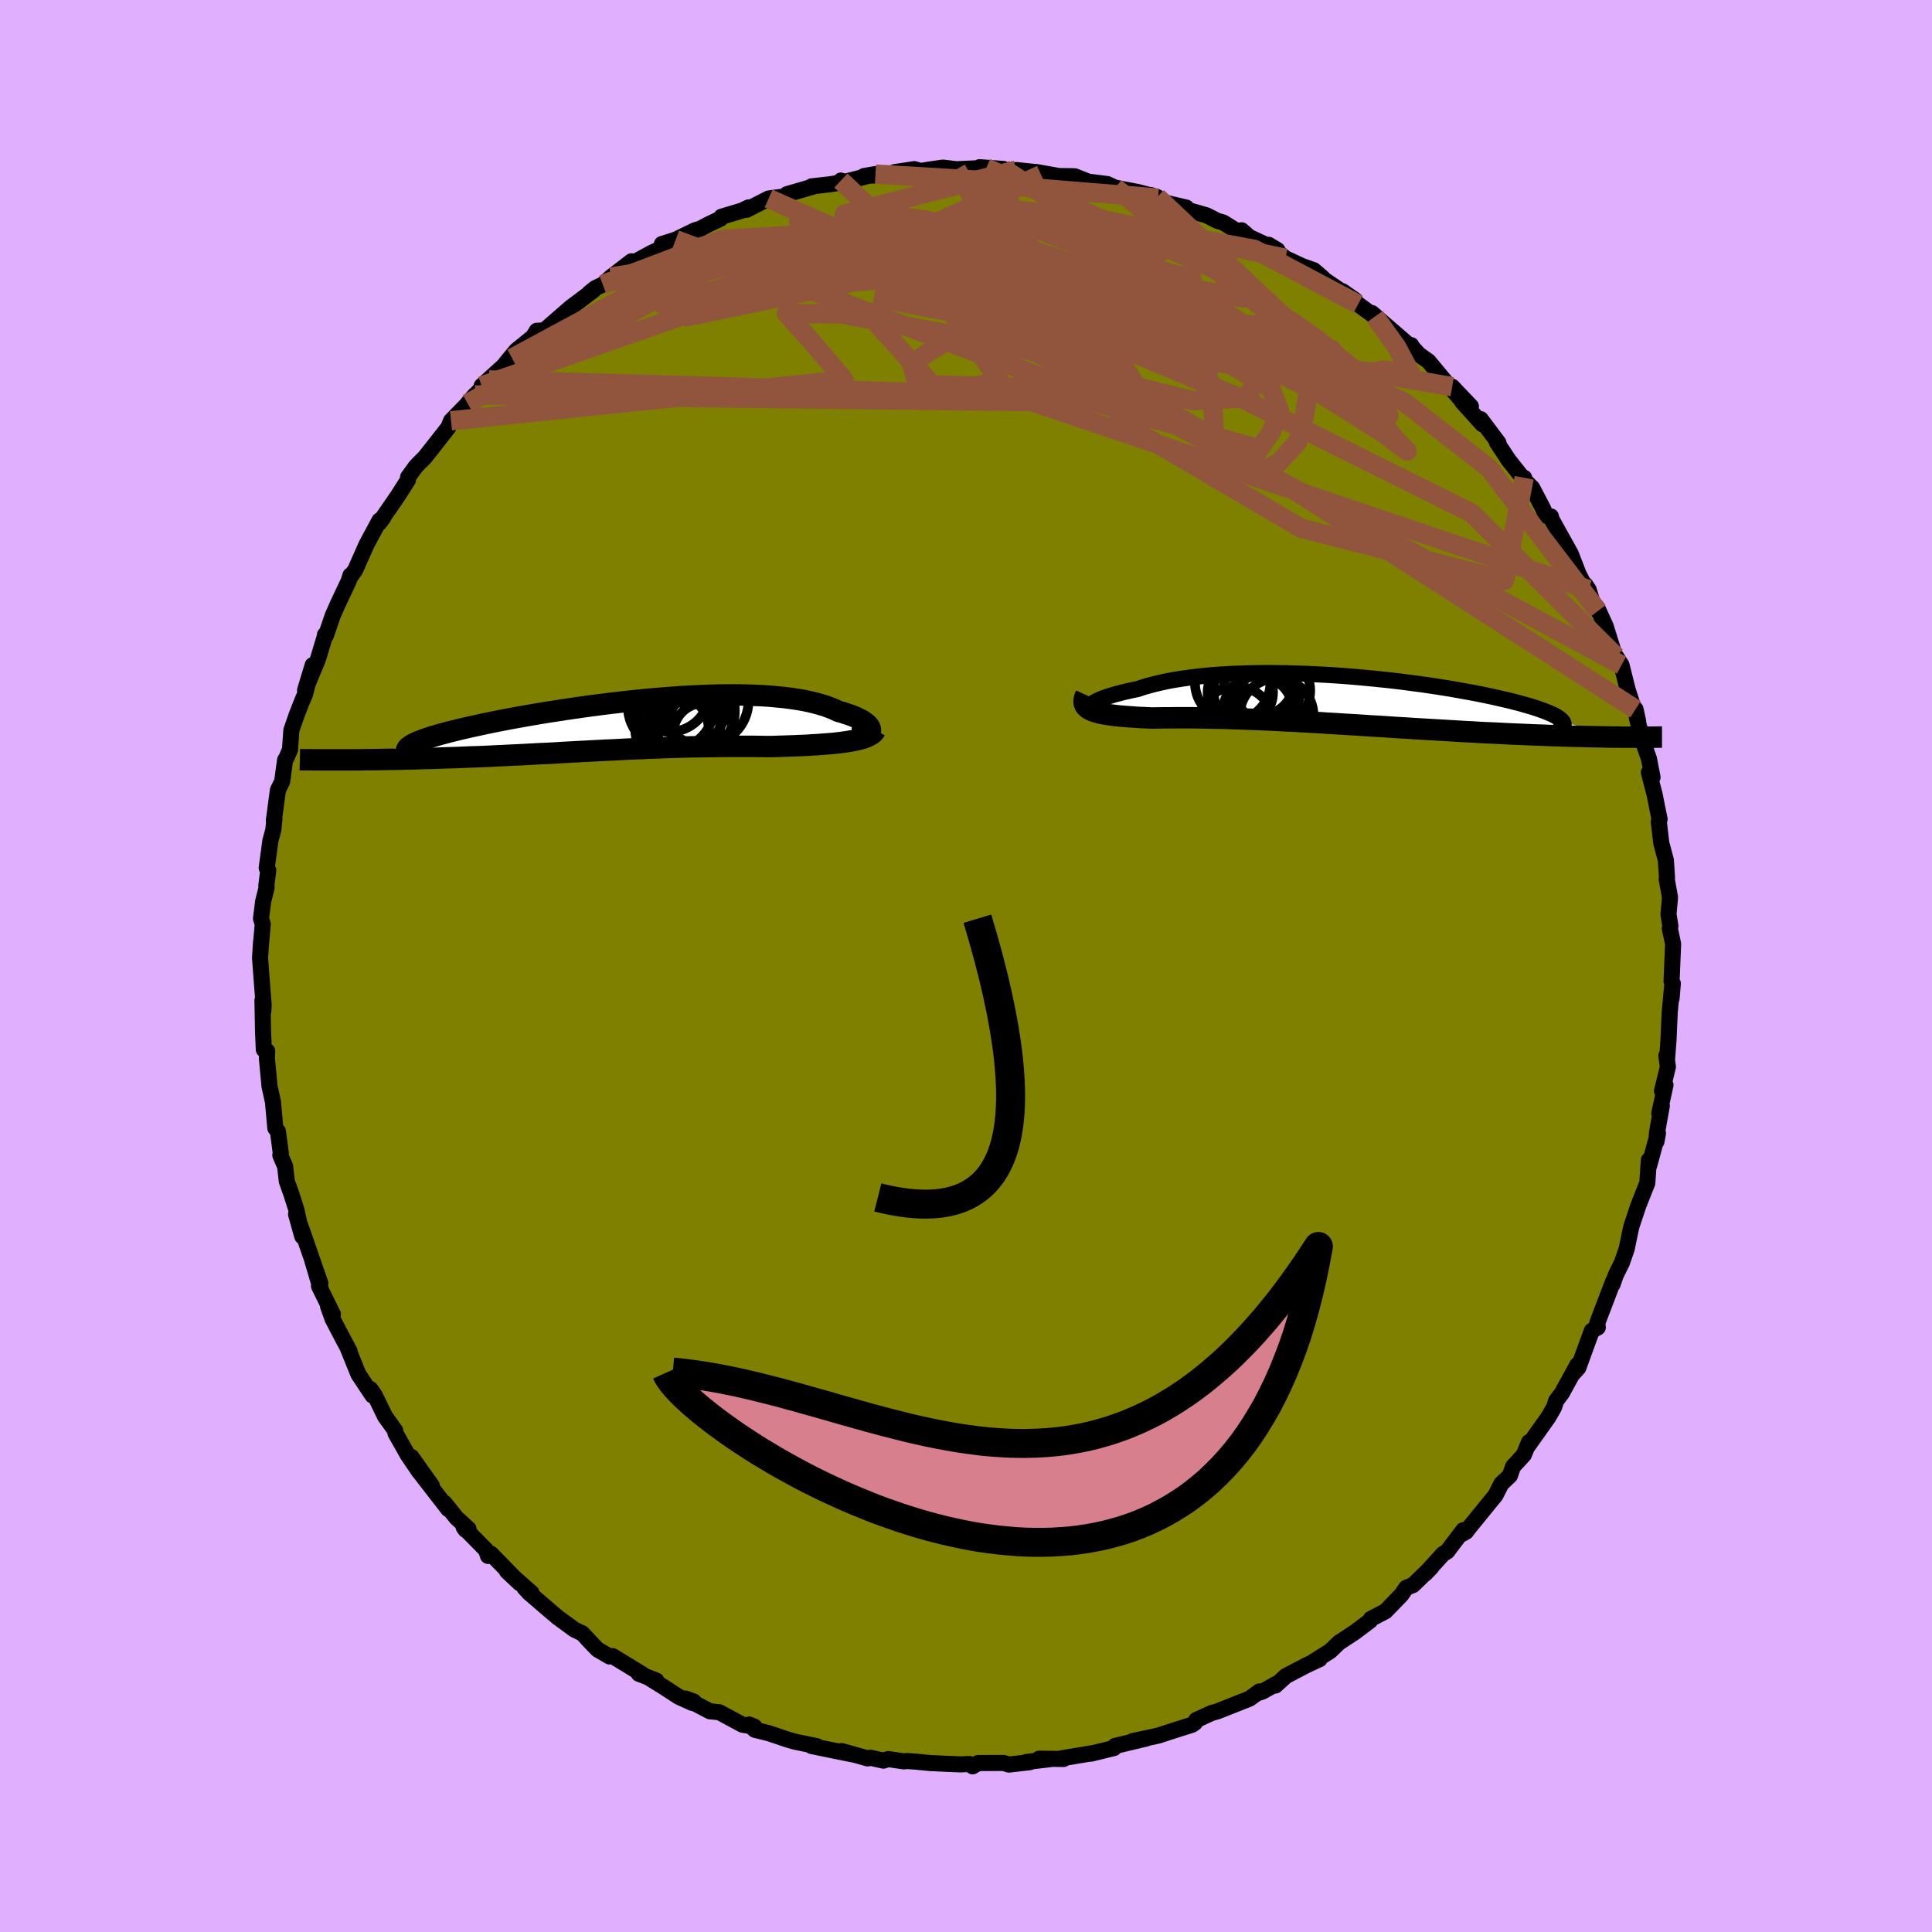 <svg xmlns="http://www.w3.org/2000/svg" width="500" height="500" viewBox="-100 -100 200 200"><defs><clipPath id="c"><path d="m25.59.58-.01-.12-.04-.13-.07-.14-.1-.13-.14-.14-.17-.14-.19-.14-.23-.14-.26-.13-.28-.14-.32-.13-.34-.13-.37-.12-.39-.13-.42-.11-.41-.2-.45-.18-.49-.18-.52-.16-.55-.15-.59-.14-.62-.13-.66-.11-.68-.1-.72-.09-.74-.07-.77-.07-.8-.05-.81-.03-.85-.03-.86-.01h-.88l-.89.01-.92.02-.92.04-.94.04-.95.05-.95.07-.96.07-.96.08-.97.08-.96.1-.96.1-.96.11-.95.11-.95.12-.93.12-.93.13-.91.13-.89.13-.89.14-.86.13-.85.14-.82.14-.81.14-.78.14-.76.14-.73.14-.71.14-.69.14-.66.14-.63.14-.61.13-.57.13-.56.13-.52.13-.5.12-.47.13-.45.12-.42.12-.4.12-.37.12-.34.11-.31.12-.29.11-.26.1-.23.11-.21.1-.18.1-7.23 1.54h1.53l.53-.01.54-.01h.55l.57-.01.57-.01.58-.01.6-.01.6-.01.6-.02.62-.01.63-.02.63-.02.65-.01.65-.02.67-.03.68-.02.68-.02.69-.03.7-.03.71-.02.72-.03.71-.03.73-.04.73-.03.73-.04.73-.03.74-.04.74-.04.74-.04.75-.03.74-.04.75-.05.75-.04.74-.04.75-.04.75-.04.75-.04.75-.04.75-.03.75-.04.75-.04.75-.03.75-.03.75-.04.75-.02.75-.03.75-.03.75-.02.76-.02.75-.02.76-.01.75-.01.76-.01.76-.01.76-.01h2.28l.75.01.76.01h.75l.61-.02.61-.02.59-.02.59-.02.58-.03.57-.02.55-.04.55-.03.53-.04.52-.04.5-.04.48-.05.47-.06.44-.06.43-.07"/></clipPath><clipPath id="b"><path d="m-26.3.49.1-.09.13-.1.17-.1.2-.11.24-.11.27-.12.3-.11.33-.12.36-.11.4-.12.42-.11.45-.12.48-.11.5-.11.53-.11.53-.18.58-.17.61-.16.64-.15.69-.15.71-.13.75-.12.78-.11.8-.1.84-.09.85-.08.89-.06.9-.05.93-.04.94-.03.95-.02.97-.01.98.01.99.01 1 .03 1 .03 1.01.05 1 .05 1 .06 1 .07.99.08.99.09.97.09.97.1.95.1.94.11.91.12.91.12.88.12.86.13.84.13.81.13.79.14.77.14.73.13.72.14.68.14.66.14.62.14.6.14.57.13.54.14.51.13.48.14.46.13.43.13.4.13.37.13.34.12.32.13.29.12.27.12.23.12.21.12.18.11.16.12.12.11.1.11.08.1 6.08 1.56-.49-.01h-.5l-.52-.01-.53-.01-.54-.01-.56-.01-.57-.01-.58-.02-.6-.01-.61-.02-.63-.02-.63-.02-.65-.02-.66-.03-.68-.02-.69-.03-.7-.03-.72-.03-.74-.03-.75-.04-.76-.04-.78-.03-.79-.04-.8-.05-.82-.04-.83-.05-.83-.05-.85-.05-.86-.05L8.12 3l-.88-.05-.88-.06-.88-.05-.89-.06-.9-.06-.9-.05-.9-.06-.91-.06-.9-.05-.91-.06-.9-.05-.9-.06-.9-.05-.89-.05-.89-.05-.89-.04-.87-.05-.87-.04-.86-.04-.85-.03-.84-.03-.83-.03-.81-.03-.8-.02-.79-.01-.77-.02-.76-.01-.73-.01h-1.43l-.68.01h-.66l-.64.01-.62.01-.56-.03-.53-.02-.52-.03-.51-.04-.48-.03-.46-.04-.44-.04-.43-.05-.39-.05-.38-.06-.35-.06-.32-.07-.3-.08-.27-.08-.25-.1"/></clipPath><filter id="a"><feTurbulence baseFrequency=".05" numOctaves="3" result="noise" type="noise"/><feDisplacementMap in="SourceGraphic" in2="noise" scale="2"/></filter></defs><rect width="100%" height="100%" x="-100" y="-100" fill="#E0B0FF"/><path fill="olive" stroke="#000" stroke-linejoin="round" stroke-width="1.667" d="m73.04 1.58.13.23-.13 1.55.06-1.27-.25 2.69-.13 2.94-.15 1.95-.07-.39.16 1.16-.61 2.5.36-.62-.64 2.93.26-.78-.5 2.81-.05.88.15-.84-.91 3.34-.03-.57-.16 2.37-.31.78-.62 1.57-.69 2.06-.07.27-.45 2.16-.49 1.41-.64 1.29-.32.94.07-.33-.51 1.33-1.15 3.01.05.47-.61.33-.57 1.55-.83 2.29-.51.56.41-.86-1.6 2.92-.6.8-.22.68-.58 1.01-2.2 3.1.19-.51-.53 1.31-1.12 1.22-.32.93-.9.86-.6 1.19-.56.68-2.27 2.79-.22.3-.43.24.15-.41-1.67 2.21-.42.25-1.87 2.06.64-.66-1.88 1.82-.71.29-.5.73-1.65 1.7-1.51.79-.07.18-1.58 1.19-1.64 1.08.04-.04-.97.93-1.66 1.04.58-.22-1.37.64-2.12 1.11-1.09.99.05-.16-1.39.78-.51.17.19-.18-1.01.74-3.28 1.3-.68.2-1.57.72-.12.27-.32.22-2.08.66-1.35.44-.42.1-2.31.49 1.4-.26-3.2.76-.12.22-2.38.58.38-.09-3.41.57.2.07-2.53-.03 1.37.02-2.7.32.37.02-2.17.25-.55-.17-2.64.01-.56.34-.33-.24-.95.04-1.86-.08-1.26-.06-1.55-.15-.86-.06-.3.04-1.62-.24-.51.16-1.35-.3-.28.07-2.69-.76 1.1.34-4.21-.86.56.02-2.28-.47-.83-.24-1.86-.63-1.46-.36-.61-.55.56.23-1.24-.21-2.4-1.29-.98-.1-2.49-1.31.82.3-.14.15-1.41-.64-1.6-1.04-1.55-.96.83.32-1.82-.71.44.1-3.14-1.92-.32.04-1.25-.73-.74-.77-.82-.89-.82-.39-1.7-1.24-.7-.59-2.28-1.96-.49-.53.72.51-2.54-2.24 1.33 1.25-2.99-3.06-.3.23-.21-.62L-52 58.1l.19.27.31-.1-1.25-1.14-1.23-1.54.38.63-2.8-3.61 1.1 1.18-2.1-2.96.81 1.55-1.19-1.75-1.28-2.26-.03-.28-1.05-1.46-1.05-2.16-.47-.68.22.67-1.46-2.2-1.08-2.67.17.29-.71-1.33-1.05-2.01-.47-1.32.5.83-1.44-2.92.17.25-.84-2.83.81 2.29-1.9-5.48-.61-1.66.64 2.29-.6-2.72-.5-1.58-.5-1.41-.17-1.5v-.02l-.5-1.17.05-.21-.3-2.26-.27-.34-.24-2.7-.3-1.36-.06-.27-.27-2.9.03-.75-.35-.15-.08-1.9-.06-3.2.09 1.12.03-.67-.16-2.04-.21-2.79.11-1.71-.05.72.22-2.51-.18-.58.22-1.77.36-1.44-.03-.19.2-1.59-.16-.25.38-2.82.3-1.1.12-1.16-.06.16.42-3.14.44-.9.3-2.2.17-.29.34-.8.14-2 .54-1.56.51-1.31.36-.85.8-3.03-.79 2.61 1.33-3.21.74-2.46-.01-.08.09.1.73-2.13.58-1.3 1.05-2.22.19-.61-.06.24.56-.8 1.16-2.62 1.34-2.49.36-.24-.4.52 1.27-1.85.67-.97 1.05-1.65.01-.29.77-1.06.33-.36.61-.6 1.13-1.43 1.33-1.7.28-.69 1.74-1.78.73-.89-.75.88 2.21-2.44-.76.62 3.15-2.87-.7.57 1.13-1.37 1.74-1.41.39-.63.5-.02.36-.09 2.69-2.34.54-.4 1.79-1.35-.44.28.61-.49.78-.37.85-.78 2.12-1.63-.17.35 2.24-1.22.99-.46.09-.46 1.43-.45 1.97-.96.59-.18.8-.43 1.27-.6.1-.2 2.13-.64.68-.33-.19.24 2.27-1.16 1.79-.23.11-.22 2.69-.78-.14-.03 1.89-.21 1.05-.17.09-.22.16.19 3.42-.86-1.18.2 3.02-.17.13-.23 2.05-.31.63.19 1.01-.16 1.33-.19 1.39.17.82-.04 2.27-.1-.69-.07 2.47.18-.66.15 4.06.18-2.09-.22 2.58.49-.48-.28 2.31.41 1.38.02.28.01 1.41.56 1.95.24.83.38 2.35.45 1.99.52.09.1-.74-.31 1.24.73 2.43.57.13.24 1.96.56 1.12.57.6.17 1.57.98.34-.17.81.71 2.9 1.34-.91-.55 1.74 1.4 1.71.8 1.22.43.94.81-.18-.05 2.05 1.39 1.46.93-1.31-.91 1.63 1.36 1.74 1.27-.3-.36 1.05.92 2.86 2.47.15-.07.05.15.75.82.99.7 1.69 2.04 1.62 1.88-.86-1.29 1.94 2.04-.91-.48 2.1 2.33-.18-.53 1.84 2.45-.16-.05 1.2 1.82 1.46 1.85h.16l.1.32.73.72 1.11 2.12.33.77.5.07.07.3 1.99 3.58.8 2.07.76 1.48-.05-.35.33.49.43 1.4.54.82-.08-.35.88 1.93 1.1 3.54-.03-.42.57.9.63 2.52.57 1.78.25.27.27 1.25-.13-.35.61 2.4.64 1.83.37 1.91-.38-.5.6 2.3.2 1.03.31 1.51-.08.27.26 2.24.08.27.39 1.47.12 1.8-.03.16.34 1.9-.16 1.73.2 1.23-.06.25.34 1.59-.16 3.87.13.23" filter="url(#a)"/><path fill="#fff" d="m-26.3.49.1-.09.13-.1.17-.1.2-.11.24-.11.27-.12.3-.11.33-.12.36-.11.4-.12.42-.11.45-.12.48-.11.5-.11.53-.11.53-.18.58-.17.61-.16.64-.15.69-.15.71-.13.75-.12.78-.11.8-.1.84-.09.85-.08.89-.06.9-.05.93-.04.94-.03.95-.02.97-.01.98.01.99.01 1 .03 1 .03 1.01.05 1 .05 1 .06 1 .07.99.08.99.09.97.09.97.1.95.1.94.11.91.12.91.12.88.12.86.13.84.13.81.13.79.14.77.14.73.13.72.14.68.14.66.14.62.14.6.14.57.13.54.14.51.13.48.14.46.13.43.13.4.13.37.13.34.12.32.13.29.12.27.12.23.12.21.12.18.11.16.12.12.11.1.11.08.1 6.08 1.56-.49-.01h-.5l-.52-.01-.53-.01-.54-.01-.56-.01-.57-.01-.58-.02-.6-.01-.61-.02-.63-.02-.63-.02-.65-.02-.66-.03-.68-.02-.69-.03-.7-.03-.72-.03-.74-.03-.75-.04-.76-.04-.78-.03-.79-.04-.8-.05-.82-.04-.83-.05-.83-.05-.85-.05-.86-.05L8.12 3l-.88-.05-.88-.06-.88-.05-.89-.06-.9-.06-.9-.05-.9-.06-.91-.06-.9-.05-.91-.06-.9-.05-.9-.06-.9-.05-.89-.05-.89-.05-.89-.04-.87-.05-.87-.04-.86-.04-.85-.03-.84-.03-.83-.03-.81-.03-.8-.02-.79-.01-.77-.02-.76-.01-.73-.01h-1.43l-.68.01h-.66l-.64.01-.62.01-.56-.03-.53-.02-.52-.03-.51-.04-.48-.03-.46-.04-.44-.04-.43-.05-.39-.05-.38-.06-.35-.06-.32-.07-.3-.08-.27-.08-.25-.1" filter="url(#a)" transform="translate(39.23 -27.52)"/><path fill="#fff" d="m25.59.58-.01-.12-.04-.13-.07-.14-.1-.13-.14-.14-.17-.14-.19-.14-.23-.14-.26-.13-.28-.14-.32-.13-.34-.13-.37-.12-.39-.13-.42-.11-.41-.2-.45-.18-.49-.18-.52-.16-.55-.15-.59-.14-.62-.13-.66-.11-.68-.1-.72-.09-.74-.07-.77-.07-.8-.05-.81-.03-.85-.03-.86-.01h-.88l-.89.01-.92.02-.92.04-.94.04-.95.05-.95.07-.96.07-.96.08-.97.08-.96.1-.96.1-.96.11-.95.11-.95.12-.93.12-.93.13-.91.13-.89.13-.89.14-.86.13-.85.14-.82.14-.81.14-.78.14-.76.14-.73.14-.71.14-.69.14-.66.14-.63.14-.61.13-.57.13-.56.13-.52.13-.5.12-.47.13-.45.12-.42.12-.4.12-.37.12-.34.11-.31.12-.29.11-.26.1-.23.11-.21.1-.18.1-7.23 1.54h1.53l.53-.01.54-.01h.55l.57-.01.57-.01.58-.01.6-.01.6-.01.6-.02.62-.01.63-.02.63-.02.65-.01.65-.02.67-.03.68-.02.68-.02.69-.03.7-.03.71-.02.72-.03.71-.03.73-.04.73-.03.73-.04.73-.03.74-.04.74-.04.74-.04.75-.03.74-.04.75-.05.75-.04.74-.04.75-.04.75-.04.75-.04.75-.04.75-.03.75-.04.75-.04.75-.03.75-.03.75-.04.75-.02.75-.03.75-.03.75-.02.76-.02.75-.02.76-.01.75-.01.76-.01.76-.01.76-.01h2.28l.75.01.76.01h.75l.61-.02.61-.02.59-.02.59-.02.58-.03.57-.02.55-.04.55-.03.53-.04.52-.04.5-.04.48-.05.47-.06.44-.06.43-.07" filter="url(#a)" transform="translate(-35.48 -24.97)"/><g fill="none" stroke="#000" transform="translate(39.23 -27.52)"><path stroke-linejoin="round" stroke-width="1.667" d="m-25.16.83-.3.04-.25.01-.21-.01-.17-.01-.13-.04-.1-.04-.05-.06-.01-.07.02-.08.06-.08.1-.09.13-.1.17-.1.2-.11.24-.11.27-.12.3-.11.33-.12.36-.11.4-.12.42-.11.45-.12.48-.11.5-.11.53-.11.53-.18.58-.17.61-.16.64-.15.69-.15.71-.13.75-.12.78-.11.8-.1.84-.09.85-.08.89-.06.9-.05.93-.04.94-.03.95-.02.97-.01.98.01.99.01 1 .03 1 .03 1.01.05 1 .05 1 .06 1 .07.99.08.99.09.97.09.97.1.95.1.94.11.91.12.91.12.88.12.86.13.84.13.81.13.79.14.77.14.73.13.72.14.68.14.66.14.62.14.6.14.57.13.54.14.51.13.48.14.46.13.43.13.4.13.37.13.34.12.32.13.29.12.27.12.23.12.21.12.18.11.16.12.12.11.1.11.08.1.04.11.03.1-.01.1-.03.1-.05.1-.07.09-.11.09-.12.09-.14.09-.17.09" filter="url(#a)"/><path stroke-linejoin="round" stroke-width="2.222" d="m-26.82-.54-.11.24-.06.21-.02.19.01.18.05.17.09.15.11.13.16.13.18.11.21.1.25.1.27.08.3.08.32.07.35.06.38.06.39.05.43.05.44.04.46.04.48.03.51.04.52.03.53.02.56.03.62-.01.64-.01h.66l.68-.01h1.43l.73.01.76.01.77.02.79.01.8.02.81.03.83.03.84.03.85.03.86.04.87.04.87.05.89.04.89.05.89.05.9.05.9.06.9.05.91.06.9.05.91.06.9.06.9.05.9.06.89.06.88.05.88.06.88.05.86.05.86.05.85.05.83.05.83.05.82.04.8.05.79.04.78.03.76.04.75.04.74.03.72.03.7.03.69.03.68.02.66.03.65.02.63.02.63.02.61.02.6.01.58.02.57.01.56.01.54.01.53.01.52.01h.5l.49.01h3.44l.37-.01h.36" filter="url(#a)"/><circle cx="-11.272" cy="2.468" r="3.884" clip-path="url(#b)" filter="url(#a)"/><circle cx="-7.072" cy="1.563" r="3.814" clip-path="url(#b)" filter="url(#a)"/><circle cx="-8.997" cy="1.148" r="3.626" clip-path="url(#b)" filter="url(#a)"/><circle cx="-10.832" cy="-.797" r="3.386" clip-path="url(#b)" filter="url(#a)"/><circle cx="-9.262" cy="-.987" r="4.346" clip-path="url(#b)" filter="url(#a)"/><circle cx="-8.892" cy="-2.037" r="3.656" clip-path="url(#b)" filter="url(#a)"/><circle cx="-7.442" cy="-.977" r="3.846" clip-path="url(#b)" filter="url(#a)"/><circle cx="-11.622" cy="-1.797" r="3.906" clip-path="url(#b)" filter="url(#a)"/><circle cx="-8.737" cy=".403" r="3.148" clip-path="url(#b)" filter="url(#a)"/><circle cx="-7.847" cy="-.322" r="3.094" clip-path="url(#b)" filter="url(#a)"/></g><g fill="none" stroke="#000" transform="translate(-35.48 -24.97)"><path stroke-linejoin="round" stroke-width="2.222" d="m23.7 1.38.35-.02.32-.04.28-.05.24-.07.2-.08.17-.09.14-.1.09-.11.07-.12.03-.12-.01-.12-.04-.13-.07-.14-.1-.13-.14-.14-.17-.14-.19-.14-.23-.14-.26-.13-.28-.14-.32-.13-.34-.13-.37-.12-.39-.13-.42-.11-.41-.2-.45-.18-.49-.18-.52-.16-.55-.15-.59-.14-.62-.13-.66-.11-.68-.1-.72-.09-.74-.07-.77-.07-.8-.05-.81-.03-.85-.03-.86-.01h-.88l-.89.01-.92.02-.92.04-.94.04-.95.05-.95.07-.96.07-.96.08-.97.08-.96.1-.96.1-.96.11-.95.11-.95.12-.93.12-.93.13-.91.13-.89.13-.89.14-.86.13-.85.14-.82.14-.81.14-.78.14-.76.14-.73.14-.71.14-.69.14-.66.14-.63.14-.61.13-.57.13-.56.13-.52.13-.5.12-.47.13-.45.12-.42.12-.4.12-.37.12-.34.11-.31.12-.29.11-.26.1-.23.11-.21.1-.18.1-.15.1-.13.1-.1.09-.07.09-.05.09-.02.09v.09l.03.08.05.08.07.08" filter="url(#a)"/><path stroke-linejoin="round" stroke-width="2.222" d="m26.11.53-.1.17-.14.15-.18.14-.22.13-.25.12-.29.11-.32.1-.35.09-.37.08-.4.07-.43.07-.44.06-.47.06-.48.05-.5.04-.52.04-.53.04-.55.03-.55.04-.57.02-.58.03-.59.02-.59.02-.61.02-.61.02h-.75l-.76-.01-.75-.01h-2.28l-.76.01-.76.01-.76.01-.75.01-.76.01-.75.02-.76.02-.75.02-.75.03-.75.03-.75.02-.75.04-.75.03-.75.03-.75.04-.75.04-.75.03-.75.04-.75.04-.75.04-.75.04-.74.04-.75.04-.75.05-.74.04-.75.03-.74.04-.74.04-.74.04-.73.03-.73.04-.73.03-.73.04-.71.03-.72.03-.71.02-.7.03-.69.03-.68.02-.68.02-.67.03-.65.02-.65.01-.63.02-.63.02-.62.01-.6.02-.6.01-.6.01-.58.01-.57.01-.57.01h-.55l-.54.01-.53.01h-4.27l-.42-.01h-.79l-.38-.01" filter="url(#a)"/><circle cx="4.793" cy="-3.413" r="4.14" clip-path="url(#c)" filter="url(#a)"/><circle cx="6.528" cy=".257" r="3.506" clip-path="url(#c)" filter="url(#a)"/><circle cx="7.063" cy="-1.448" r="4.49" clip-path="url(#c)" filter="url(#a)"/><circle cx="7.998" cy="-.173" r="3.268" clip-path="url(#c)" filter="url(#a)"/><circle cx="8.323" cy=".892" r="3.134" clip-path="url(#c)" filter="url(#a)"/><circle cx="5.998" cy="-1.988" r="4.62" clip-path="url(#c)" filter="url(#a)"/><circle cx="7.493" cy="1.107" r="3.904" clip-path="url(#c)" filter="url(#a)"/><circle cx="4.938" cy="-1.893" r="4.462" clip-path="url(#c)" filter="url(#a)"/><circle cx="8.348" cy="-2.483" r="4.618" clip-path="url(#c)" filter="url(#a)"/><circle cx="5.048" cy=".512" r="3.804" clip-path="url(#c)" filter="url(#a)"/></g><g fill="none" stroke="#91553D" stroke-linejoin="round" stroke-width="2"><path d="m40.59-68.5-10.74-5.69-5.96-1.11-3.88 1.42-5.7.99-6.5-.1-3.34-.08 2.18 1.05 6.42 2.17 6.9 2.29 3.82 1.44-.55.3-4.16-.62-7-1.67-11.04-2.81-17.79-.81-33.39 11.68" filter="url(#a)"/><path d="m-37.6-70.54 12.43-4.7 9.29-.52 13.03 1.14 13.6 2.17 10.84 2.02 6.77 1.2 2.87.37-.59-.21-3.86-.51-7.01-.25-9.41.83-9.72 2.58-6.31 4.05 1.02 3.42 7.29-1.4 2.62-10.24-2.04-11.77" filter="url(#a)"/><path d="m-50.84-59.11 61.17.73 7.65-6.67-6.92-5.38-9.38-3.23-8.84-1.83-6.72-1.04-3.45-.5.29.05 4.04.81 7.66 1.96L5.3-70.8l11.47 4.58 8.04 4.24.67 2.37.25 5.08 43.58 27.95" filter="url(#a)"/><path d="m19.79-79.6 14.15 13.38-9.6-.35-9.58-2.08-5.92-1.41-4.43-.75-3.77-.64-2.88-.85-2.3-.78-2.94-.01-4.43 1.16-4.58 1.56-.68.06 5.47-2.7 2.2-2.78-27.25 4.47" filter="url(#a)"/><path d="M65.42-36.75 54.13-51.54l-8.8-6.87-8.73-3.83-9.89-2.01-10.17-1.6-7.65-1.81-3.17-1.82 1.02-1.37 3.56-.57 4.31.31 3.51 1 1.26 1.2-2.1.7-5.41-.31-6.82-1.21-4.82-1.13.74.56 9.07 3.78 18.55 7.8 23.76 11.84 14.94 14.83M-9.37-81.98l13.02.78.84 1.82-8.1 2.67-10.52 3.11-8.88 2.76-5.6 1.62-2.3.23.06-.76 1.49-1.12 2.73-1.11 4.2-.97 4.68-.38 2.03 1.09-.57 1.35L7.77-81.91" filter="url(#a)"/><path d="M67.86-31.15 16.29-58.93l-9.95-5.03.68-1.04-.41-.85.03.5 3.24 2.23 6.33 2.8 7.22 1.79 5.47-.28 1.8-2.42-2.27-3.49-4.91-2.63-5.25-.07-4.19 2.22-3 1.56-3.27-3.17-28.24-12.64" filter="url(#a)"/><path d="M-51.59-58.23-26.79-72l17.1-4.42 12.26 1.58 9.65 4.22 6.37 3.59 2.67 1.32.36-.67-.59-1.53-2.15-1.8-5.4-2.25-8.59-2.77-9.01-2.48-6.56-.9-1.92.29L5.19-82.4" filter="url(#a)"/><path d="m33.07-73.26-19.34-4.1-10.06-1.07-.9.83 3.59 2.86 4.06 3.9 2.34 3.34 1.03 1.89 1.88.76 4.72.71 7.62 1.44 8.27 2 5.48 1.38.12-1-5.46-4.51-10.23-7.09L2.1-82.62" filter="url(#a)"/><path d="M64.45-38.97 4.42-59.22l-6-8.48 8.76-2.75 7.2.29 2.66 1.63-.07 1.46-.33.46.95-.45 2.49-.73 3.02-.53 1.87-.34-.69-.27-3.33.13-4.17 1.37L15-64.02l3.42 5.09 7.89 4.64 3.76.68-18.71-5.29-60.74-1.77" filter="url(#a)"/><path d="m-53.31-56.44 40.69-4.23-3.44-4.07-2.52-2.81 5.63.04 10.43 1.96 9.37 1.91 4.08.51-1.91-1.01-5.46-2.01-5.5-2.42-3.32-2.24-1.5-1.17-1.46 1.2-.84 4.46 5.57 6.17 15.01.4L-.99-82.48" filter="url(#a)"/><path d="M-30.05-75.19 9.27-60.43l5.2-2.78 7.17-2.07 8.57.62 5.76 1.09 2.06.19-.11-.41-.69-.12-1.01.46-2.28.49-4.58-.32-6.9-1.54-7.98-2.37-7.21-2.24-5.05-1.21-2.64.18-.74 1.23 1.06 1.65 4.08 1.63 8.78 1.61 12.63 1.79 10.51 1.52-1.38-1.68-30.64-19.8" filter="url(#a)"/><path d="m-36.75-71.32 7.87 4.11 17.06-3.57L.23-71.93l9.76 1.83 9.34 3.1 9.15 3.67 8.4 4.2 6.24 3.92 2.54 1.91-1.24-1.28-2.78-3.54-.89-3.04 2.45-.55 2.84.36-1.45-2.72-2.26-3.16" filter="url(#a)"/><path d="m50.33-59.97-24.66-4.3-25.92-3.19-8.16-1.55 3.74-.62 6-.65 3.89-.99 2.61-.97 3.59-.4 5.06.33 4.82.73 2.1.43-1.97-.5-5.31-1.55-6.36-2.12-5.15-2.05-3.11-1.7-.96-1.3 3.26-.44 16.08 1.31" filter="url(#a)"/><path d="m-46.99-62.92 19.36-10.45 5.22-1.62 4.97-.22 8.72-.67 10.13-.42 8.32.22 4.96.49 1.71.23-.79.04-2.51.73-2.94 2.87-.37 6.29 7.09 9.66 17.81 10.45 21.06 5.4 2.03-10.62" filter="url(#a)"/><path d="m-12.95-81.31 7.87 7.39 20.35 7.12 11.77 4.34 4.54 2.68.87 2.27-.8 2.15-1.34 1.95-1.07 1.56-.17.91 1.13-.04 2.13-1.11 1.98-2.12.74-2.75.34-2.32 2.79-.15 5.6 2.44-.82-1.15-27.51-22.43" filter="url(#a)"/></g><path fill="none" stroke="#000" stroke-linejoin="round" stroke-width="3" d="M-9.13 23.96Q11.49 29.175 1.18-4.898" filter="url(#a)"/><path fill="#D77F8C" stroke="#000" stroke-linejoin="round" stroke-width="3" d="m-31.02 42.09.09.2.12.22.16.24.18.25.22.27.24.29.27.29.3.31.33.33.36.33.38.35.41.35.43.37.46.37.48.38.5.39.53.39.55.4.57.41.59.41.61.41.63.41.65.42.67.42.69.41.7.42.72.42.74.41.75.41.76.41.78.4.8.4.8.39.82.38.83.38.84.37.86.36.86.35.87.35.88.33.89.31.89.31.9.29.91.28.91.26.92.25.92.23.93.21.93.2.93.18.93.16.94.13.93.12.94.09.93.08.94.05.93.02h.93l.93-.02.92-.06.92-.07.91-.11.91-.13.9-.17.9-.19.88-.23.88-.25.88-.29.86-.32.85-.36.84-.39.83-.43.82-.46.81-.5.8-.53.78-.58.76-.61.76-.65.73-.7.72-.73.71-.78.69-.82.67-.86.65-.91.63-.96.61-1 .6-1.04.57-1.1.55-1.14.53-1.19.5-1.24.49-1.29.46-1.34.43-1.4.41-1.45.38-1.5.36-1.55.33-1.61.31-1.67-.68 1.04-.67 1-.68.97-.67.94-.68.91-.67.88-.68.84-.67.82-.68.78-.67.76-.68.73-.67.69-.68.68-.67.64-.68.62-.67.58-.68.57-.67.54-.68.51-.67.49-.68.46-.67.44-.68.41-.67.4-.68.37-.67.34-.68.33-.67.3-.68.29-.67.26-.68.24-.67.23-.68.2-.67.19-.68.17-.67.15-.68.13-.67.12-.68.1-.67.08-.68.07-.67.05-.68.04-.67.02-.68.02-.67-.01-.68-.01-.67-.03-.68-.04-.67-.05-.68-.06-.67-.07-.68-.09-.67-.09-.68-.1-.67-.11-.68-.12-.67-.13-.68-.13-.67-.14-.68-.15-.67-.15-.68-.16-.67-.17-.68-.17-.67-.17-.68-.18-.67-.18-.68-.18-.67-.19-.68-.19-.67-.19-.68-.19-.67-.19-.68-.2-.67-.19-.68-.19-.67-.19-.68-.19-.67-.19-.68-.18-.67-.19-.68-.18-.67-.17-.68-.17-.67-.17-.68-.16-.67-.16-.68-.15-.67-.14-.68-.14-.67-.13-.68-.12-.67-.11-.68-.11-.67-.09-.68-.09-.67-.08-.68-.06" filter="url(#a)"/></svg>